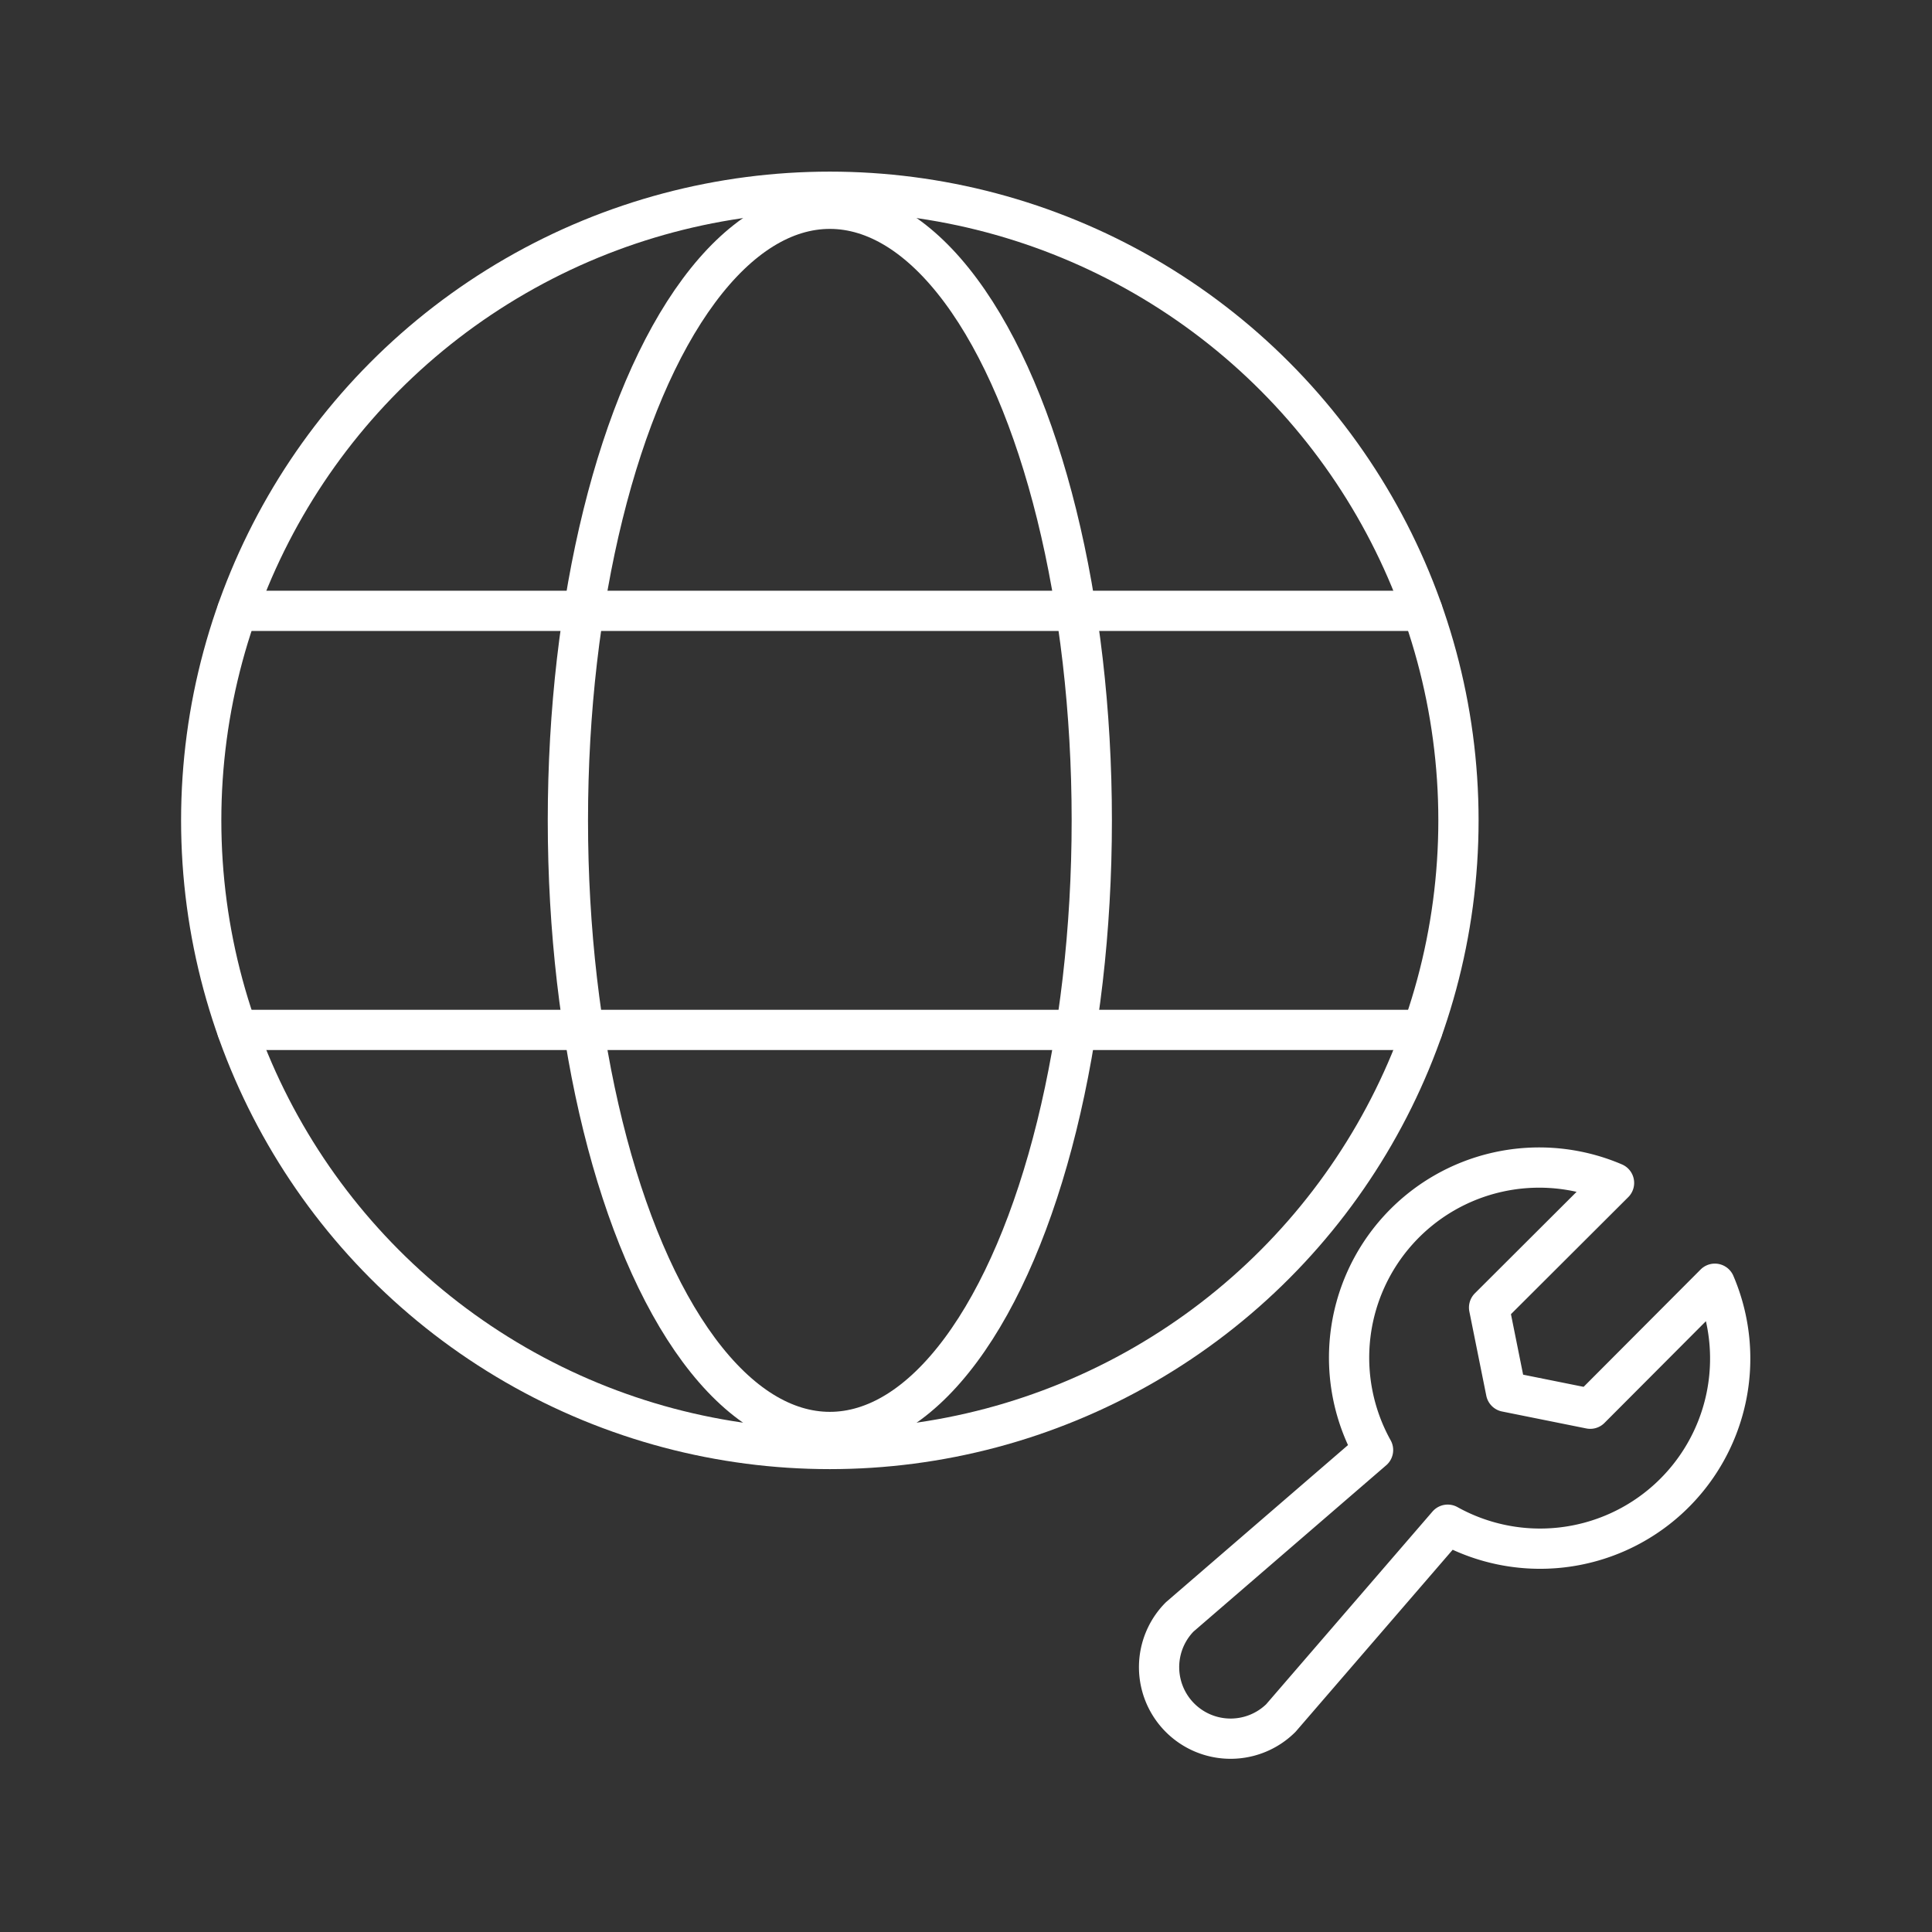 <?xml version="1.0" encoding="UTF-8"?>
<svg version="1.1" viewBox="0 0 48 48" xml:space="preserve" xmlns="http://www.w3.org/2000/svg"><rect x="0" y="0" width="48" height="48" fill="#333333" stroke="none"/><defs><style>.a{fill:none;stroke:#fff;stroke-linecap:round;stroke-linejoin:round;}</style></defs><ellipse cx="20.617" cy="20.382" rx="15.618" ry="15.618" fill="none" stroke="#fff" stroke-miterlimit="10"/><line x1="5.894" x2="35.34" y1="15.176" y2="15.176" fill="none" stroke="#fff" stroke-linecap="round" stroke-linejoin="round"/><line x1="5.894" x2="35.34" y1="25.588" y2="25.588" fill="none" stroke="#fff" stroke-linecap="round" stroke-linejoin="round"/><ellipse cx="20.617" cy="20.382" rx="6.508" ry="15.195" fill="none" stroke="#fff" stroke-miterlimit="10"/><path d="m42.605 31.894a4.723 4.723 0 0 1-6.637 5.987v0l-4.146 4.804a1.777 1.777 0 0 1-2.513-2.513l4.804-4.146v0a4.723 4.723 0 0 1 5.987-6.637l-3.104 3.097 0.421 2.092 2.092 0.421z" fill="none" stroke="#fff" stroke-linecap="round" stroke-linejoin="round"/></svg>

